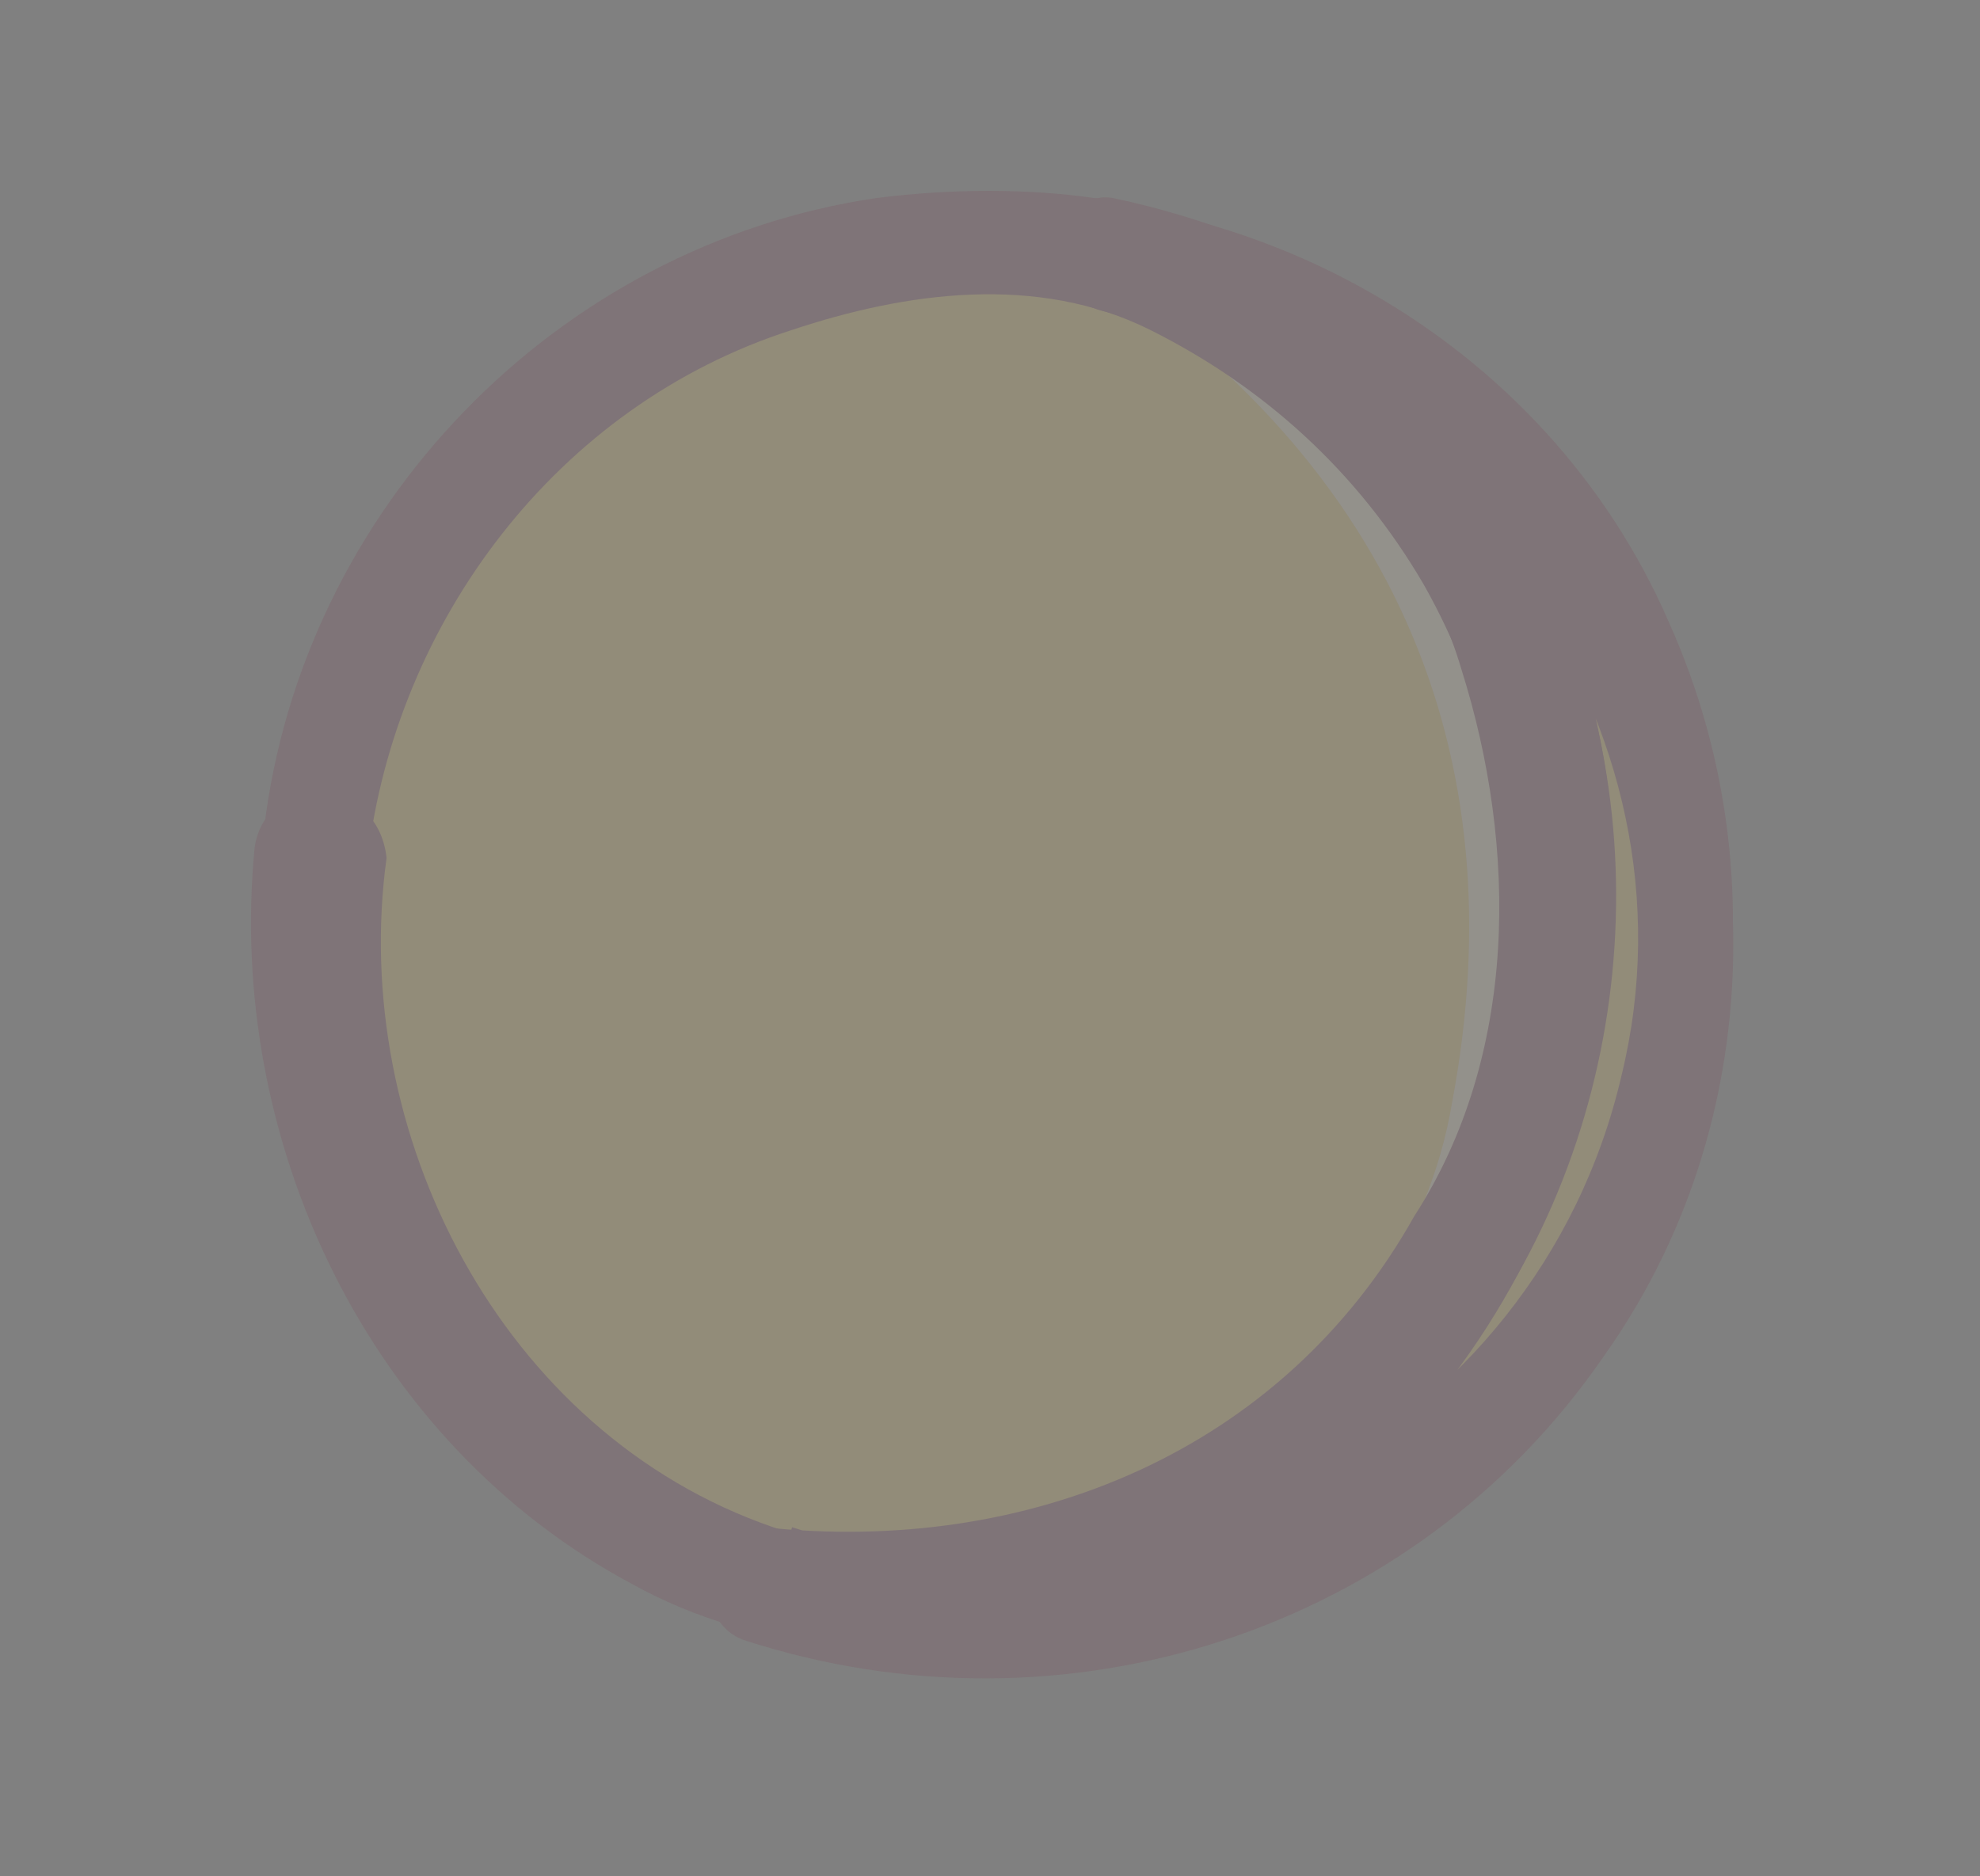 <svg version="1.1" id="圖層_1" xmlns="http://www.w3.org/2000/svg" x="0" y="0" viewBox="0 0 21 19.9" xml:space="preserve"><rect x="0" y="0" width="21" height="19.9" fill="#808080" stroke="none"/><style>.st3{fill:#7c2e47}</style><g opacity=".15"><path d="M3.3 9c-.4 3.5 1.6 6.6 4.8 7.8.2.1.5.2.7.2.3.1.5.1.8.1 4 .5 7.7-2.4 8.2-6.4.5-3.9-2.1-7.4-5.9-8.1H11C7.2 2.3 3.8 5.1 3.3 9z" fill="#f9cd53"/><path d="M11.6 16.5s3.3-1.8 3.8-4.8c.7-3.7-.6-6.9-4.2-9.1 0 0 2.7.4 4.8 3.7 2 3.4 0 8.6-4.4 10.2z" opacity=".7" fill="#fff"/><path class="st3" d="M2.9 9c-.4 3.3 1.4 6.5 4.4 7.9 3 1.4 6.6.7 8.9-1.7 2.2-2.3 2.8-5.7 1.5-8.6-1.3-3-4.5-4.8-7.8-4.5-3.6.3-6.5 3.2-7 6.7-.1.6.8.9.9.3.3-2.8 2.3-5.1 5-5.9 2.8-.7 5.9.4 7.5 2.9 1.5 2.3 1.5 5.4-.1 7.7-1.7 2.4-4.8 3.5-7.5 2.6-3.3-1-5.2-4.1-4.9-7.5 0-.5-.9-.5-.9.1z"/><path class="st3" d="M2.7 9c-.3 3.1 1.2 6.3 4 7.8 2.7 1.5 6.3.3 8.3-1.8 2.1-2.2 2.7-5.6 1.6-8.4-.6-1.5-1.6-2.7-2.8-3.5-.6-.4-1.4-.9-2.2-1-.7-.1-1.5-.1-2.3 0-3.4.5-6.1 3.3-6.5 6.7-.2.8 1 1.1 1.1.3.3-2.5 2-4.8 4.5-5.6 1.2-.4 2.6-.6 3.8 0 1.2.6 2.2 1.5 2.9 2.7 1.3 2.3 1.2 5.2-.3 7.3-.7 1-1.8 1.8-2.9 2.3-1.1.5-2.6.8-3.7.4-2.9-1-4.5-4.2-4.1-7.1-.1-.9-1.3-.9-1.4-.1z"/><path class="st3" d="M11.7 3.3c1.7.4 3.3 2.1 3.8 3.8.6 1.9.6 4.1-.5 5.8-1.4 2.5-4.1 3.6-6.9 3.3-.7-.1-.8 1-.2 1.2 3.4 1.1 7.1-.1 9.1-3 2-2.8 1.8-6.7-.4-9.4-1.2-1.5-2.9-2.5-4.8-2.9-.6-.1-.9 1-.1 1.2 3.7.7 6.4 4.4 5.5 8.1-.9 3.9-5.1 6-8.8 4.8-.1.4-.1.8-.2 1.2 2.2.2 4.7-.4 6.3-1.8 2.6-2.4 3.4-6.6 1.8-9.7-.8-1.7-2.5-3.2-4.3-3.7-.8-.3-1.1.9-.3 1.1z"/></g></svg>